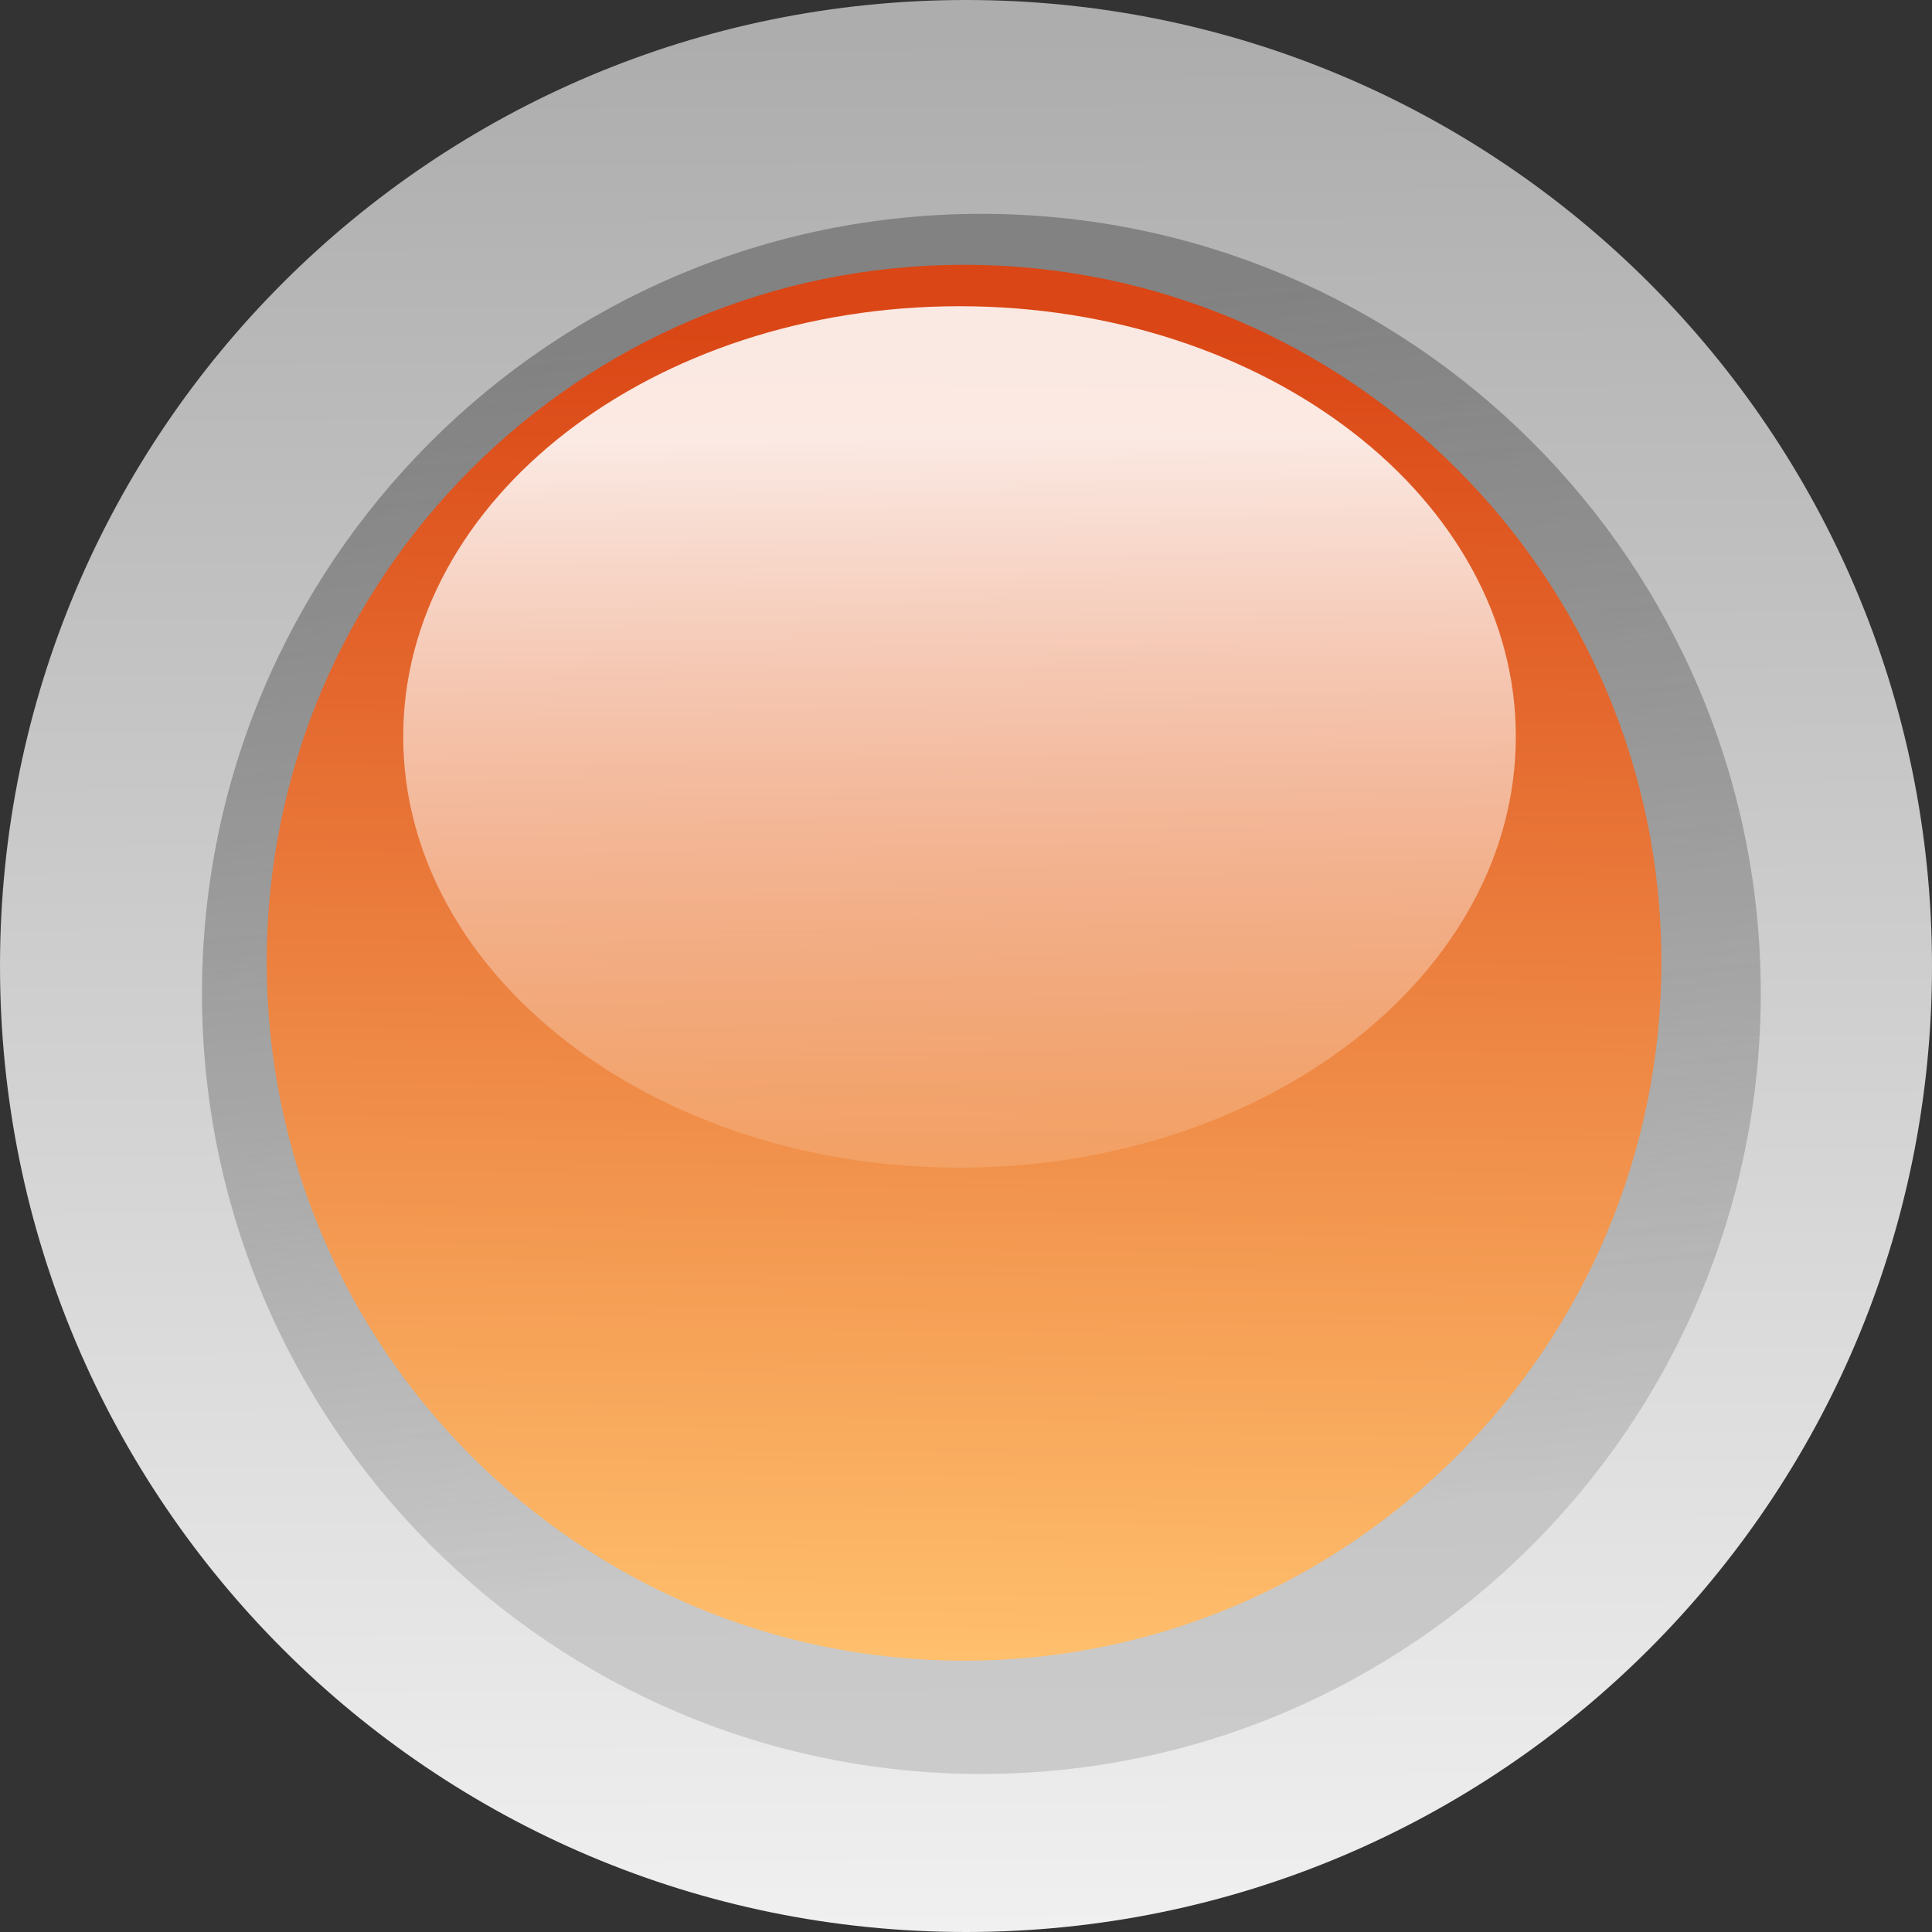 <?xml version="1.0" encoding="UTF-8" standalone="no"?>
<!-- Created with Inkscape (http://www.inkscape.org/) -->
<svg xmlns:inkscape="http://www.inkscape.org/namespaces/inkscape" xmlns:rdf="http://www.w3.org/1999/02/22-rdf-syntax-ns#" xmlns="http://www.w3.org/2000/svg" xmlns:xlink="http://www.w3.org/1999/xlink" xmlns:cc="http://web.resource.org/cc/" xmlns:dc="http://purl.org/dc/elements/1.1/" xmlns:sodipodi="http://inkscape.sourceforge.net/DTD/sodipodi-0.dtd" xmlns:svg="http://www.w3.org/2000/svg" xmlns:ns1="http://sozi.baierouge.fr" id="svg9493" sodipodi:docname="led_circle_orange.svg" inkscape:export-ydpi="90.000000" inkscape:export-filename="/datas/Projs/Cliparts Stocker/led/led_circle_orange.png" viewBox="0 0 50 50" sodipodi:version="0.32" inkscape:export-xdpi="90.000000" inkscape:version="0.42" sodipodi:docbase="/datas/Projs/Cliparts Stocker/led">
  <rect x="0" y="0" width="50" height="50" fill="#333333" stroke="none"/>
  <defs id="defs9495">
    <linearGradient id="linearGradient6686" y2="42.884" gradientUnits="userSpaceOnUse" y1="44.067" x2="23.39" x1="23.403" inkscape:collect="always">
      <stop id="stop6508" style="stop-color:#ffffff;stop-opacity:0" offset="0"/>
      <stop id="stop6510" style="stop-color:#ffffff;stop-opacity:.875" offset="1"/>
    </linearGradient>
    <linearGradient id="linearGradient6684" y2="43.893" gradientUnits="userSpaceOnUse" y1="42.755" x2="23.201" x1="23.214" inkscape:collect="always">
      <stop id="stop6654" style="stop-color:#da4615" offset="0"/>
      <stop id="stop6656" style="stop-color:#ffc06d" offset="1"/>
    </linearGradient>
    <linearGradient id="linearGradient6682" y2="43.711" gradientUnits="userSpaceOnUse" y1="42.768" x2="23.441" x1="23.35" inkscape:collect="always">
      <stop id="stop5758" style="stop-color:#828282" offset="0"/>
      <stop id="stop5760" style="stop-color:#929292;stop-opacity:.353" offset="1"/>
    </linearGradient>
    <linearGradient id="linearGradient6680" y2="44" gradientUnits="userSpaceOnUse" y1="42.429" x2="23.2" x1="23.193" inkscape:collect="always">
      <stop id="stop5744" style="stop-color:#adadad" offset="0"/>
      <stop id="stop5746" style="stop-color:#f0f0f0" offset="1"/>
    </linearGradient>
  </defs>
  <sodipodi:namedview id="base" bordercolor="#666666" inkscape:pageshadow="2" inkscape:window-width="1024" pagecolor="#ffffff" inkscape:zoom="10.480000" inkscape:window-x="0" borderopacity="1.0" inkscape:current-layer="layer1" inkscape:cx="25.000000" inkscape:cy="25.000000" inkscape:window-y="25" inkscape:window-height="693" inkscape:pageopacity="0.0" inkscape:document-units="px"/>
  <g id="layer1" inkscape:label="Calque 1" inkscape:groupmode="layer">
    <g id="g9467" transform="matrix(31.25 0 0 31.25 -625 -1400)">
      <path id="path6658" style="fill:url(#linearGradient6680)" transform="translate(-2.4 2.4)" d="m24 43.2c0 0.442-0.358 0.8-0.8 0.8s-0.8-0.358-0.8-0.8 0.358-0.8 0.8-0.8 0.8 0.358 0.8 0.8z"/>
      <path id="path6660" style="fill:url(#linearGradient6682)" transform="matrix(1.083 0 0 1.083 -4.432 -1.267)" d="m23.906 43.296c0 0.329-0.267 0.597-0.596 0.597s-0.596-0.268-0.596-0.597 0.267-0.596 0.596-0.596 0.596 0.267 0.596 0.596z"/>
      <path id="path6662" style="fill:url(#linearGradient6684)" transform="matrix(.969 0 0 .969 -1.789 3.643)" d="m23.906 43.296c0 0.329-0.267 0.597-0.596 0.597s-0.596-0.268-0.596-0.597 0.267-0.596 0.596-0.596 0.596 0.267 0.596 0.596z"/>
      <path id="path6664" style="fill:url(#linearGradient6686)" transform="matrix(.773 0 0 .598 2.776 19.519)" d="m23.906 43.296c0 0.329-0.267 0.597-0.596 0.597s-0.596-0.268-0.596-0.597 0.267-0.596 0.596-0.596 0.596 0.267 0.596 0.596z"/>
    </g>
  </g>
</svg>